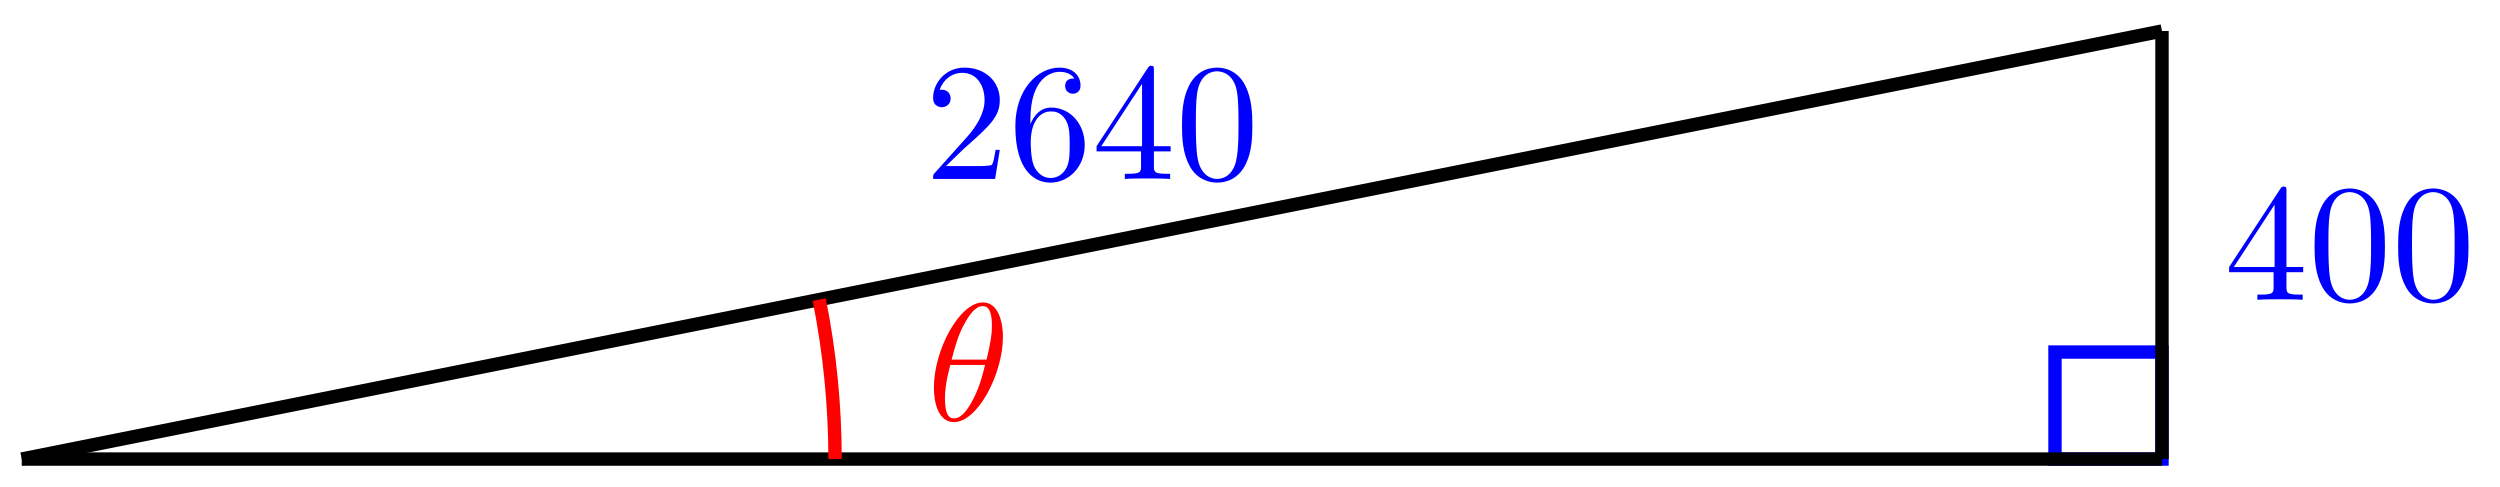 <svg xmlns="http://www.w3.org/2000/svg" xmlns:xlink="http://www.w3.org/1999/xlink" version="1.1" width="149" height="29" viewBox="0 0 149 29">
<defs>
<path id="font_1_57" d="M.471 .165V.196H.371V.651C.371 .671 .371 .677 .355 .677 .346 .677 .343 .677 .335 .665L.028 .196V.165H.294V.078C.294 .042 .292 .031 .218 .031H.197V0C.238 .003 .29 .003 .332 .003 .374 .003 .427 .003 .468 0V.031H.447C.373 .031 .371 .042 .371 .078V.165H.471M.3 .196H.056L.3 .569V.196Z"/>
<path id="font_1_121" d="M.46 .32C.46 .4 .455 .48 .42 .554 .374 .65 .292 .666 .25 .666 .19 .666 .117 .64 .076 .547 .044 .478 .039 .4 .039 .32 .039 .245 .043 .155 .084 .079 .127-.002 .2-.022 .249-.022 .303-.022 .379-.001 .423 .094 .455 .163 .46 .241 .46 .32M.377 .332C.377 .257 .377 .189 .366 .125 .351 .03 .294-0 .249-0 .21-0 .151 .025 .133 .121 .122 .181 .122 .273 .122 .332 .122 .396 .122 .462 .13 .516 .149 .635 .224 .644 .249 .644 .282 .644 .348 .626 .367 .527 .377 .471 .377 .395 .377 .332Z"/>
<path id="font_1_107" d="M.449 .174H.424C.419 .144 .412 .1 .402 .085 .395 .077 .329 .077 .307 .077H.127L.233 .18C.389 .318 .449 .372 .449 .472 .449 .586 .359 .666 .237 .666 .124 .666 .05 .574 .05 .485 .05 .429 .1 .429 .103 .429 .12 .429 .155 .441 .155 .482 .155 .508 .137 .534 .102 .534 .094 .534 .092 .534 .089 .533 .112 .598 .166 .635 .224 .635 .315 .635 .358 .554 .358 .472 .358 .392 .308 .313 .253 .251L.061 .037C.05 .026 .05 .024 .05 0H.421L.449 .174Z"/>
<path id="font_1_101" d="M.457 .204C.457 .331 .368 .427 .257 .427 .189 .427 .152 .376 .132 .328V.352C.132 .605 .256 .641 .307 .641 .331 .641 .373 .635 .395 .601 .38 .601 .34 .601 .34 .556 .34 .525 .364 .51 .386 .51 .402 .51 .432 .519 .432 .558 .432 .618 .388 .666 .305 .666 .177 .666 .042 .537 .042 .316 .042 .049 .158-.022 .251-.022 .362-.022 .457 .072 .457 .204M.367 .205C.367 .157 .367 .107 .35 .071 .32 .011 .274 .006 .251 .006 .188 .006 .158 .066 .152 .081 .134 .128 .134 .208 .134 .226 .134 .304 .166 .404 .256 .404 .272 .404 .318 .404 .349 .342 .367 .305 .367 .254 .367 .205Z"/>
<path id="font_2_1" d="M.455 .5C.455 .566 .437 .705 .335 .705 .196 .705 .042 .423 .042 .194 .042 .1 .071-.011 .162-.011 .303-.011 .455 .276 .455 .5M.148 .363C.165 .427 .185 .507 .225 .578 .252 .627 .289 .683 .334 .683 .383 .683 .389 .619 .389 .562 .389 .513 .381 .462 .357 .363H.148M.348 .331C.337 .285 .316 .2 .278 .128 .243 .06 .205 .011 .162 .011 .129 .011 .108 .04 .108 .133 .108 .175 .114 .233 .14 .331H.348Z"/>
</defs>
<path transform="matrix(1,0,0,-1,1.296,27.36)" stroke-width=".797" stroke-linecap="butt" stroke-miterlimit="10" stroke-linejoin="miter" fill="none" stroke="#0000ff" d="M127.559 0V6.378H121.181V0ZM121.181 6.378"/>
<path transform="matrix(1,0,0,-1,1.296,27.36)" stroke-width=".797" stroke-linecap="butt" stroke-miterlimit="10" stroke-linejoin="miter" fill="none" stroke="#000000" d="M0 0H127.559"/>
<path transform="matrix(1,0,0,-1,1.296,27.36)" stroke-width=".797" stroke-linecap="butt" stroke-miterlimit="10" stroke-linejoin="miter" fill="none" stroke="#000000" d="M127.559 25.512V0"/>
<use data-text="4" xlink:href="#font_1_57" transform="matrix(9.963,0,0,-9.963,132.577,17.867)" fill="#0000ff"/>
<use data-text="0" xlink:href="#font_1_121" transform="matrix(9.963,0,0,-9.963,137.559,17.867)" fill="#0000ff"/>
<use data-text="0" xlink:href="#font_1_121" transform="matrix(9.963,0,0,-9.963,142.54,17.867)" fill="#0000ff"/>
<path transform="matrix(1,0,0,-1,1.296,27.36)" stroke-width=".797" stroke-linecap="butt" stroke-miterlimit="10" stroke-linejoin="miter" fill="none" stroke="#000000" d="M0 0 127.559 25.512"/>
<use data-text="2" xlink:href="#font_1_107" transform="matrix(9.963,0,0,-9.963,55.114,10.666)" fill="#0000ff"/>
<use data-text="6" xlink:href="#font_1_101" transform="matrix(9.963,0,0,-9.963,60.096,10.666)" fill="#0000ff"/>
<use data-text="4" xlink:href="#font_1_57" transform="matrix(9.963,0,0,-9.963,65.077,10.666)" fill="#0000ff"/>
<use data-text="0" xlink:href="#font_1_121" transform="matrix(9.963,0,0,-9.963,70.058,10.666)" fill="#0000ff"/>
<path transform="matrix(1,0,0,-1,1.296,27.36)" stroke-width=".797" stroke-linecap="butt" stroke-miterlimit="10" stroke-linejoin="miter" fill="none" stroke="#ff0000" d="M48.473 0C48.473 3.19 48.154 6.378 47.529 9.506"/>
<use data-text="&#x03b8;" xlink:href="#font_2_1" transform="matrix(9.963,0,0,-9.963,55.242,25.048)" fill="#ff0000"/>
</svg>
